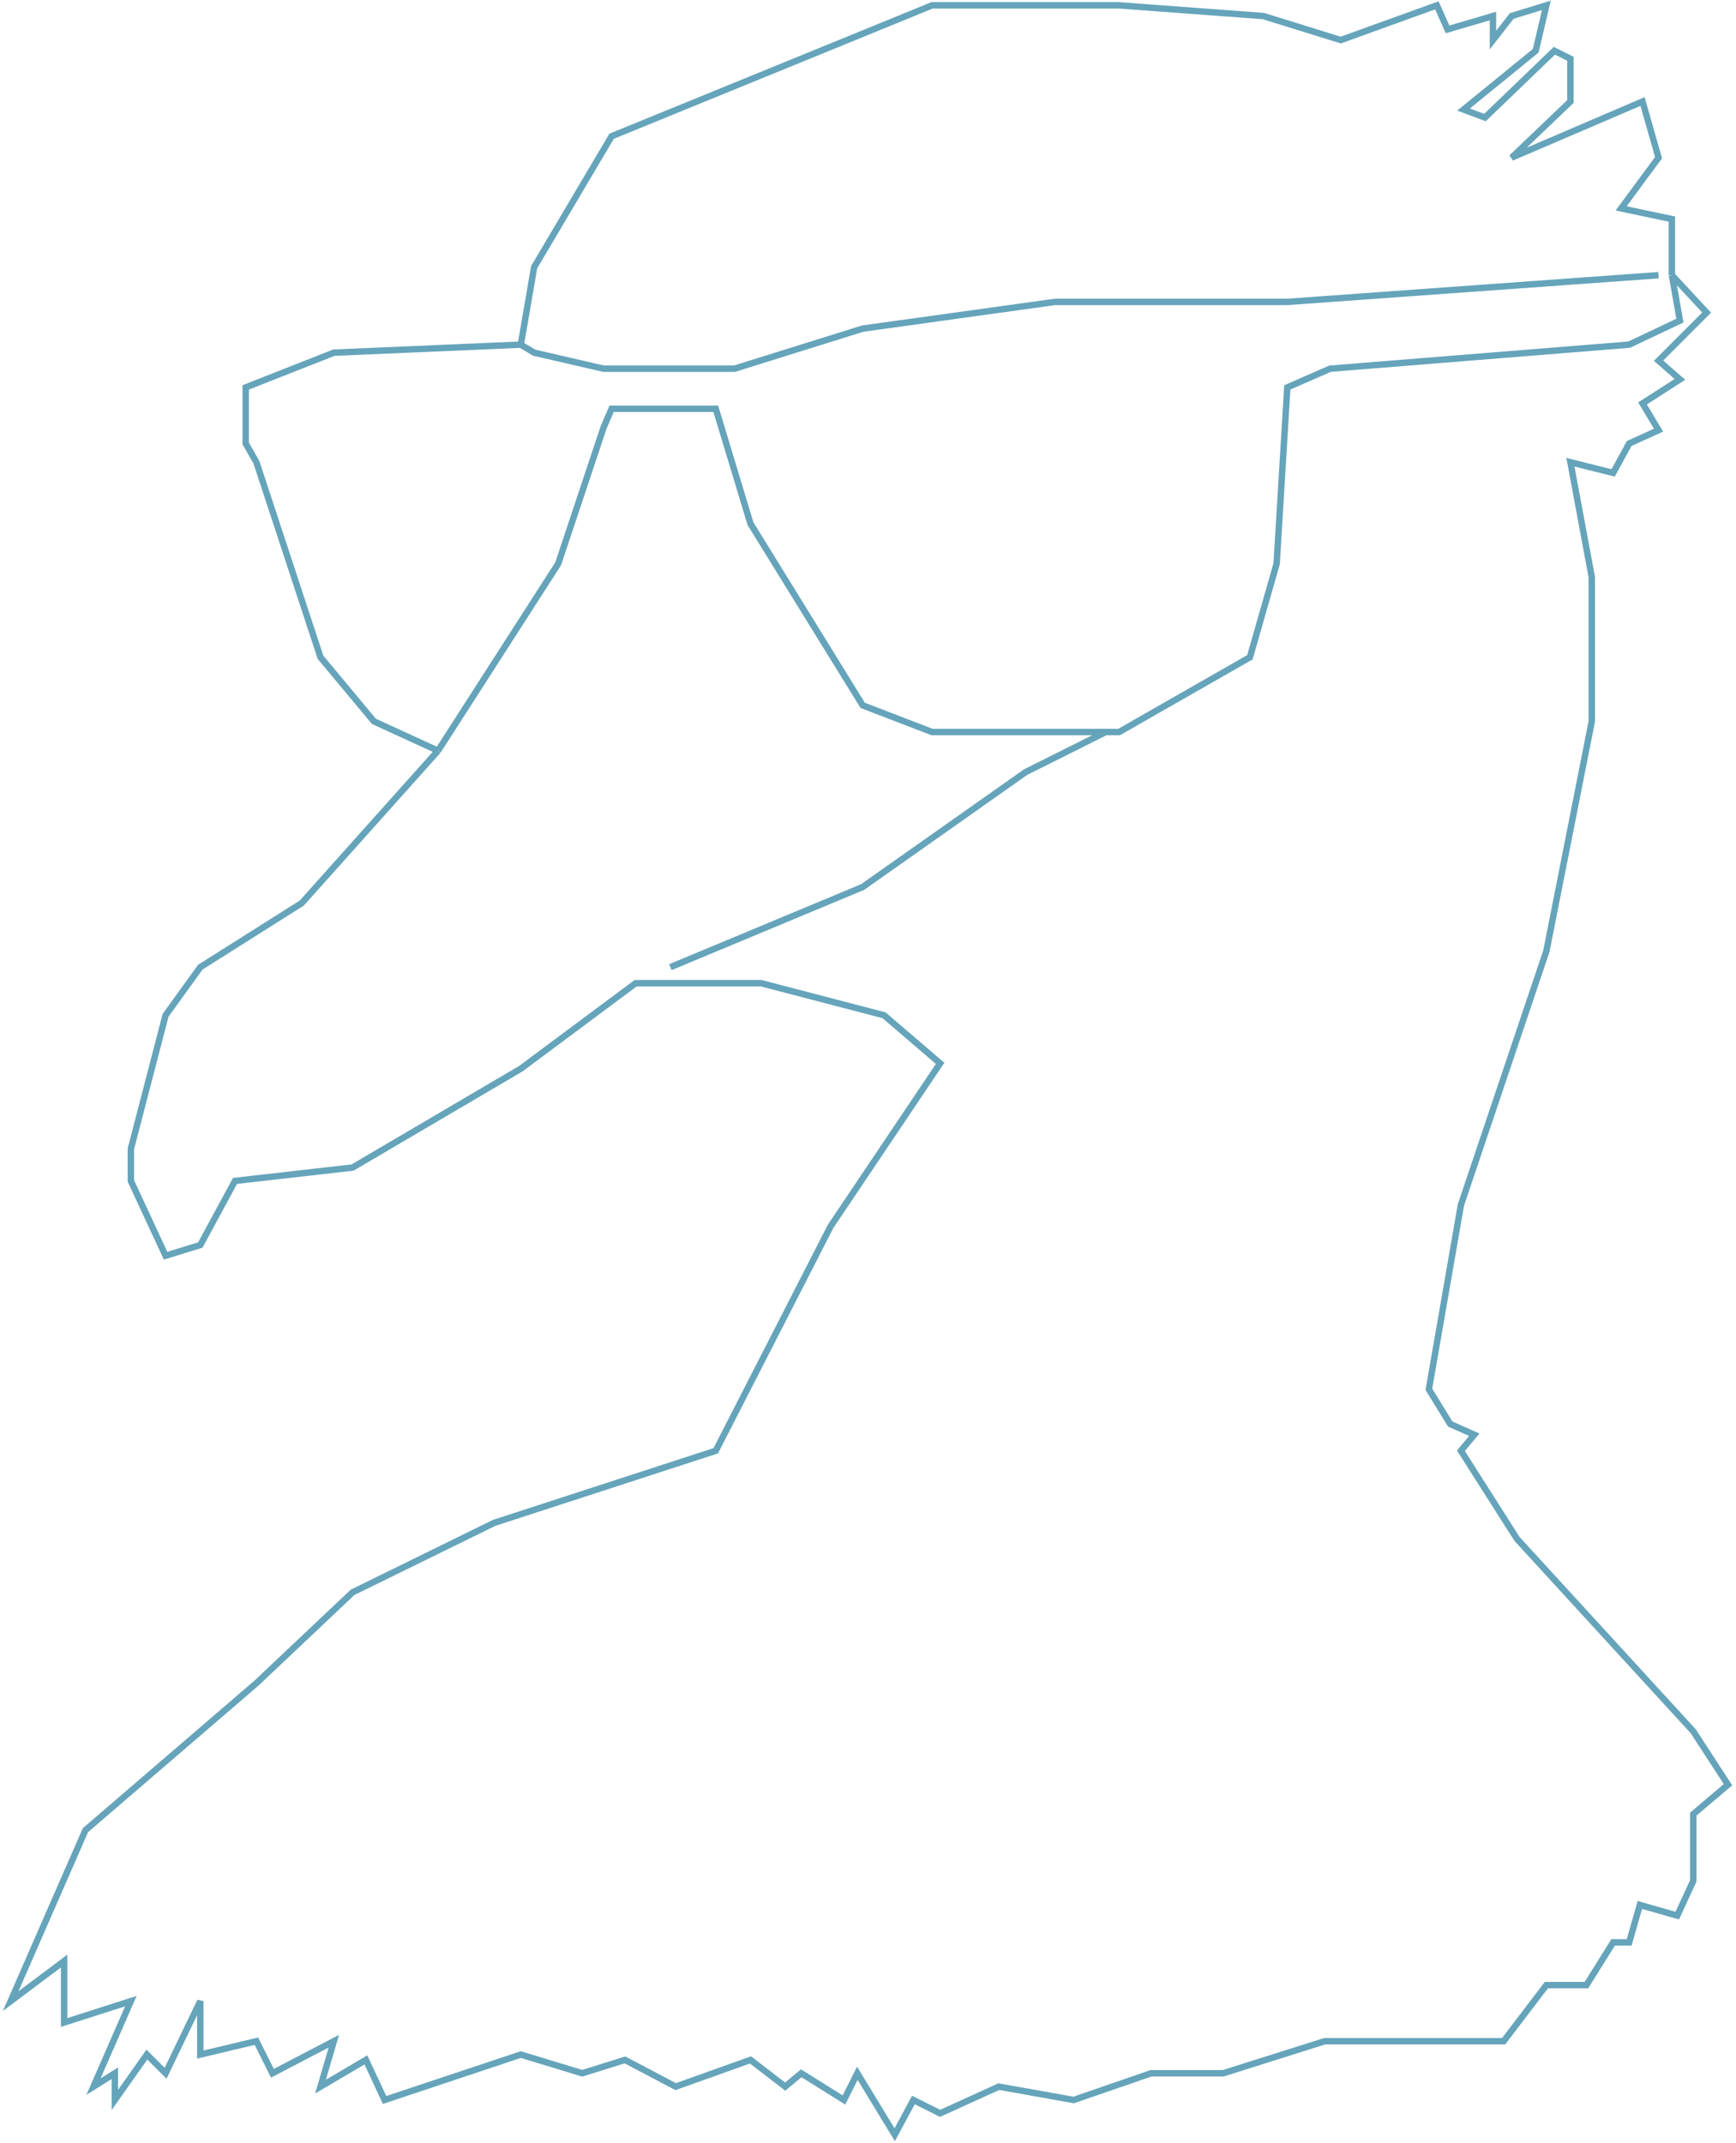 <svg width="325" height="401" viewBox="0 0 325 401" fill="none" xmlns="http://www.w3.org/2000/svg">
<path d="M97.5 64.5L100 50L114.5 25.5L174.5 1H209.5L236.5 3L251 7.5L269 1L271 5.5L279.5 3V7.5L283 3L289.5 1L287.5 9.5L274 20.5L278 22L291 9.5L294 11V19L283 29.5L307.5 19L310.5 29.5L303.5 39L313 41V51.5M97.5 64.5L62.5 66L46 72.5V83L48 86.5L60 123L70 135L82 140.5M97.5 64.5L100 66L113 69H137.5L161.5 61.5L197.5 56.5H217H241L310.5 51.5M82 140.5L56.5 169L37.5 181L31 190L24.5 215V221L31 235L37.5 233L44 221L66 218.5L97.5 200L119 184H142.5L165.5 190L176 199L155.5 229.5L134 271.5L92.5 285L66 298L48 315L16 342.5L2 374.5L12 367V378.5L24.5 374.5L17.5 390.5L21.5 388V393L27.5 384.5L31 388L37.5 374.5V384.5L48 382L51 388L62.5 382L60 390.5L68.5 385.5L72 393L97.5 384.5L109 388L117 385.5L126.5 390.5L140.5 385.5L147 390.5L150 388L158 393L160.5 388L167.5 399.5L171 393L176 395.5L187 390.5L201 393L215.5 388H229L248 382H281.5L289.5 371.5H297L302 363.5H305L307 356.5L314 358.5L317 352V339.5L323.5 334L317 324L284 288L273.5 271.5L276 268.5L271.5 266.5L267.5 260L273.5 225.5L289.5 178L298 135V108L294 86.5L302 88.5L305 83L310.5 80.5L307.5 75.5L314.5 71L310.5 67.5L319.5 58.5L313 51.5M82 140.5L104.5 105.5L113 80L114.5 76.5H134L140.5 98L161.5 132L174.5 137H207M313 51.5L314.5 60L305 64.5L249 69L241 72.5L239 105.5L234 123L209.5 137H207M125.5 181L161.5 166L192 144.5L207 137" stroke="#65A4BA" stroke-width="1.2"/>
</svg>

